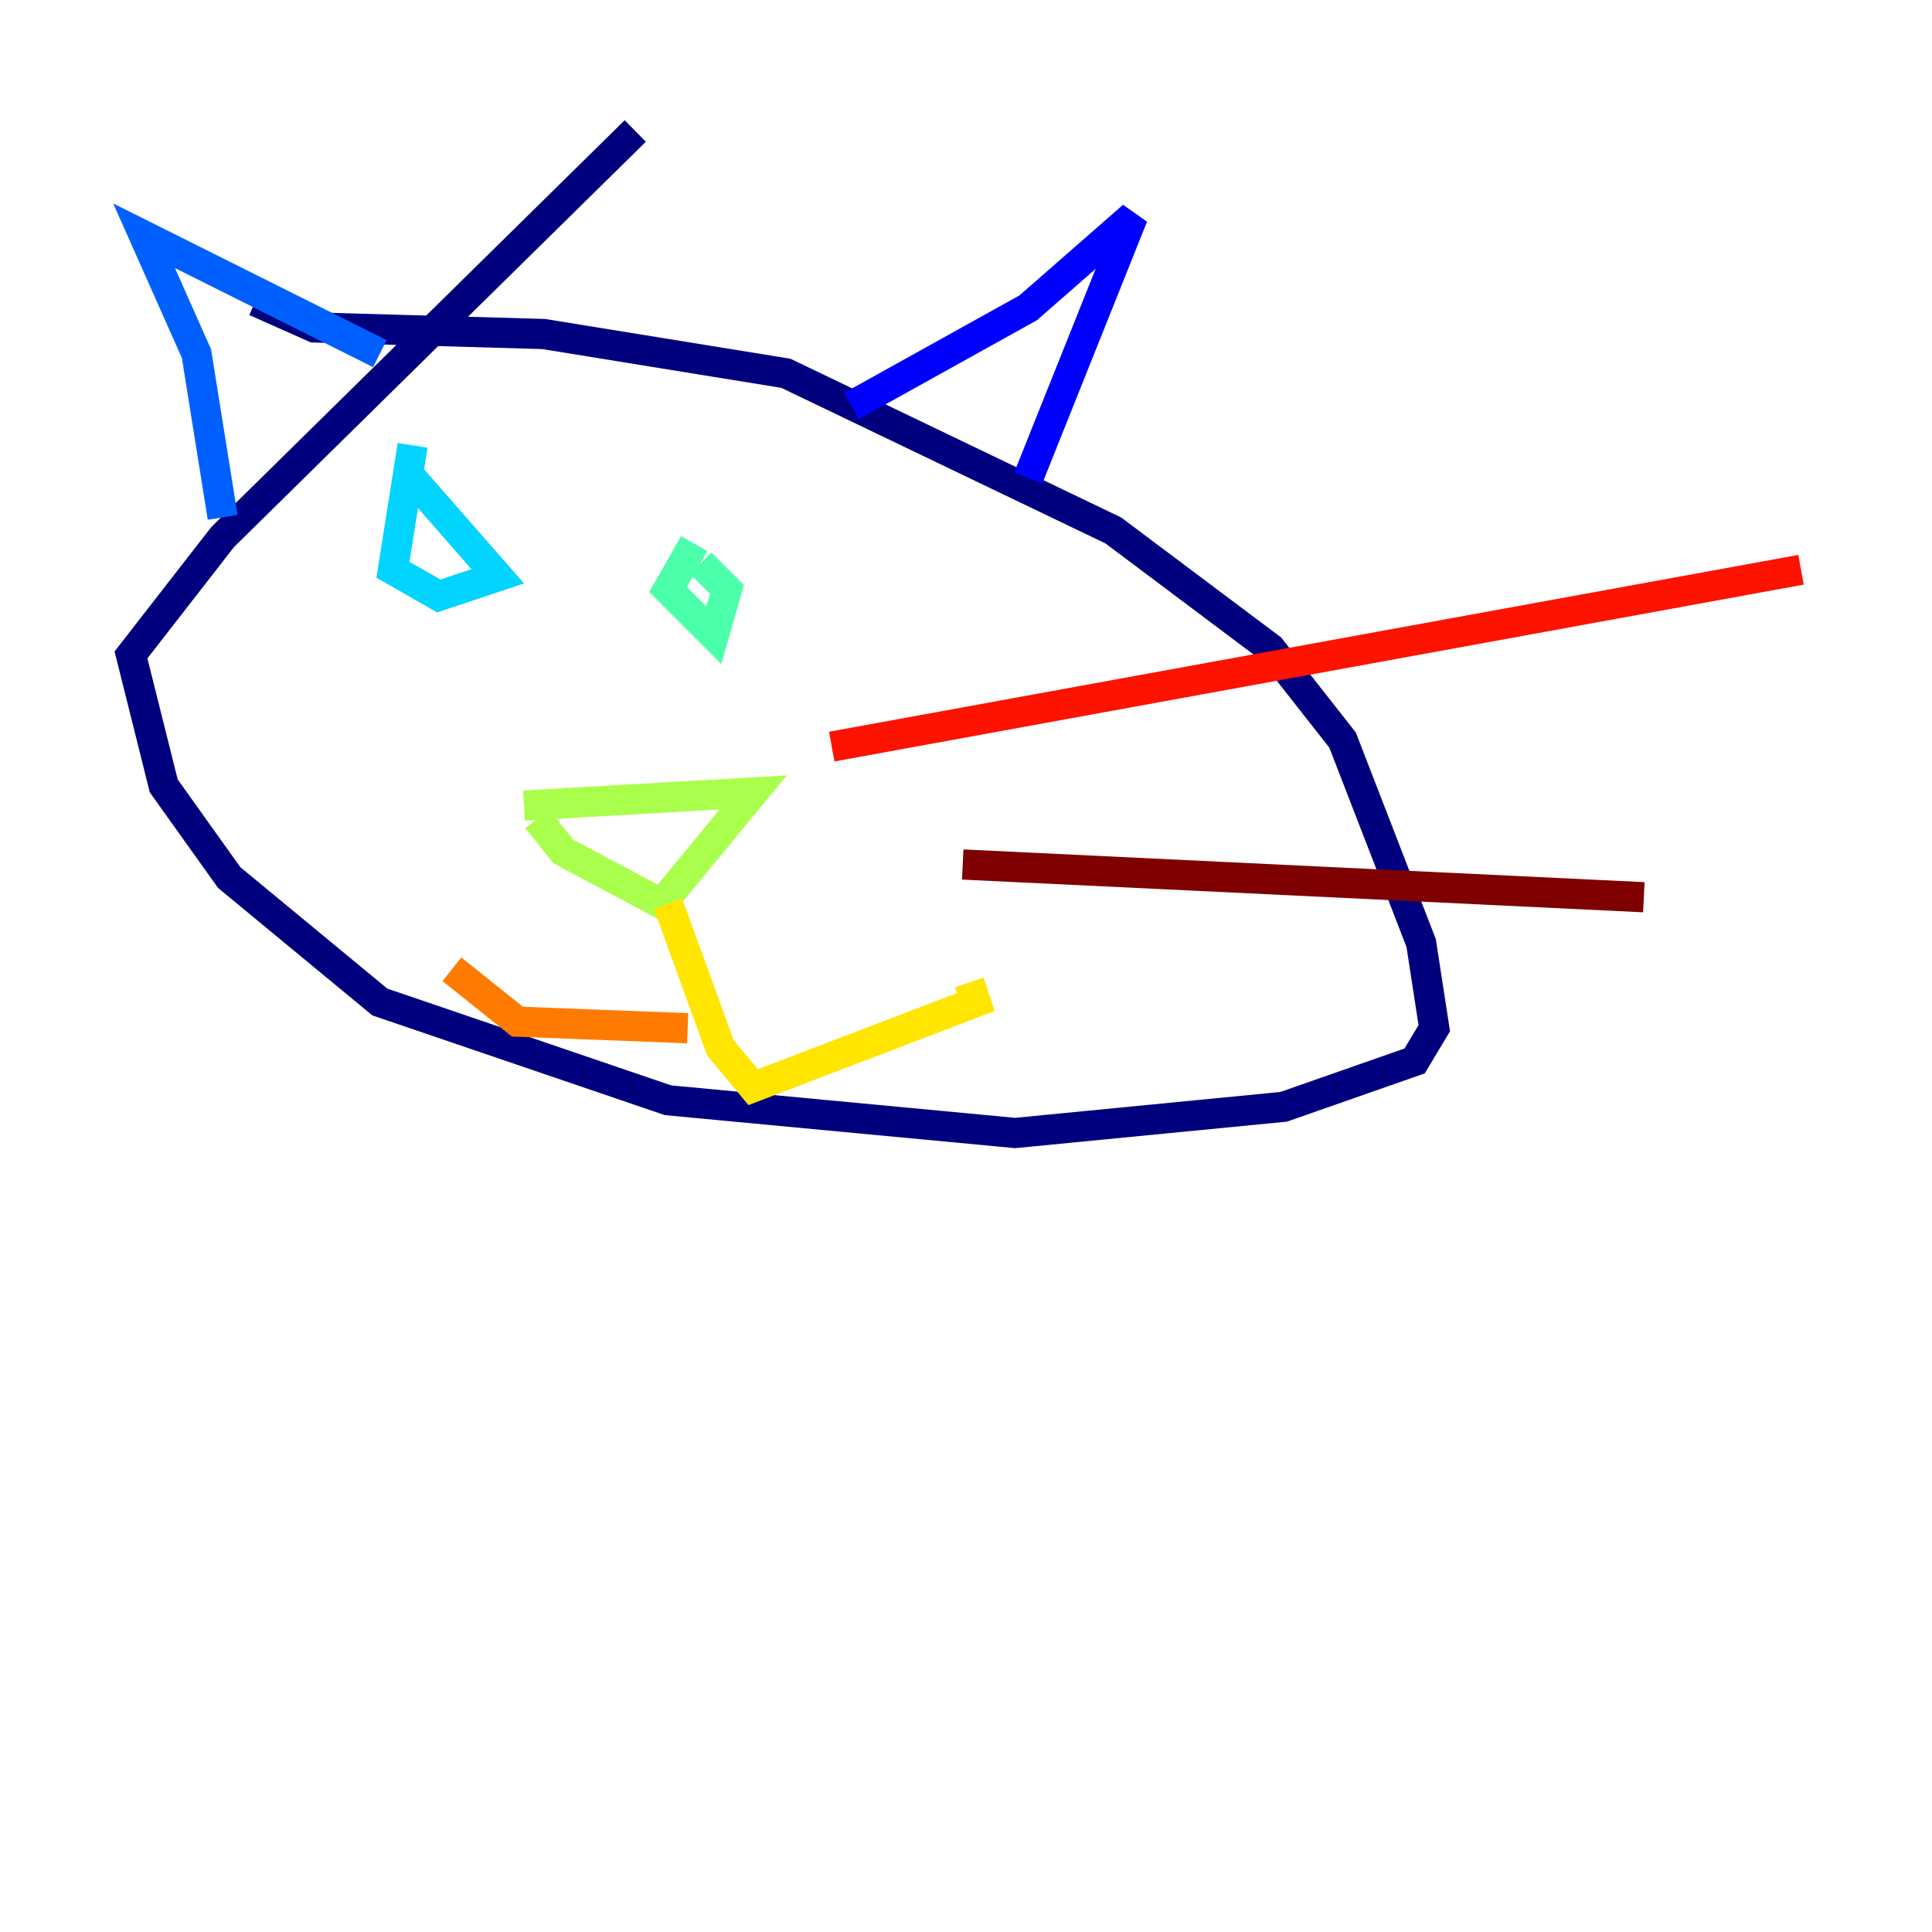 <?xml version="1.0" encoding="utf-8" ?>
<svg baseProfile="tiny" height="128" version="1.2" viewBox="0,0,128,128" width="128" xmlns="http://www.w3.org/2000/svg" xmlns:ev="http://www.w3.org/2001/xml-events" xmlns:xlink="http://www.w3.org/1999/xlink"><defs /><polyline fill="none" points="42.088,8.678 14.752,35.58 8.678,43.39 10.848,52.068 15.186,58.142 25.166,66.386 44.258,72.895 67.254,75.064 85.044,73.329 93.722,70.291 95.024,68.122 94.156,62.481 88.949,49.031 84.176,42.956 73.763,35.146 52.068,24.732 36.014,22.129 20.827,21.695 16.922,19.959" stroke="#00007f" stroke-width="2" /><polyline fill="none" points="56.407,26.902 68.122,20.393 75.064,14.319 68.122,31.675" stroke="#0000fe" stroke-width="2" /><polyline fill="none" points="25.166,23.43 9.546,15.62 13.017,23.43 14.752,34.278" stroke="#0060ff" stroke-width="2" /><polyline fill="none" points="27.336,29.505 26.034,37.749 29.071,39.485 32.976,38.183 26.902,31.241" stroke="#00d4ff" stroke-width="2" /><polyline fill="none" points="45.993,36.014 44.258,39.051 47.295,42.088 48.163,39.051 46.427,37.315" stroke="#4cffaa" stroke-width="2" /><polyline fill="none" points="34.712,53.37 49.898,52.502 43.824,59.878 37.315,56.407 35.58,54.237" stroke="#aaff4c" stroke-width="2" /><polyline fill="none" points="44.258,59.878 47.729,69.424 49.898,72.027 64.651,66.386 64.217,65.085" stroke="#ffe500" stroke-width="2" /><polyline fill="none" points="45.559,68.122 34.278,67.688 29.939,64.217" stroke="#ff7a00" stroke-width="2" /><polyline fill="none" points="55.105,49.464 119.322,37.749" stroke="#fe1200" stroke-width="2" /><polyline fill="none" points="63.783,57.275 108.909,59.444" stroke="#7f0000" stroke-width="2" /></svg>